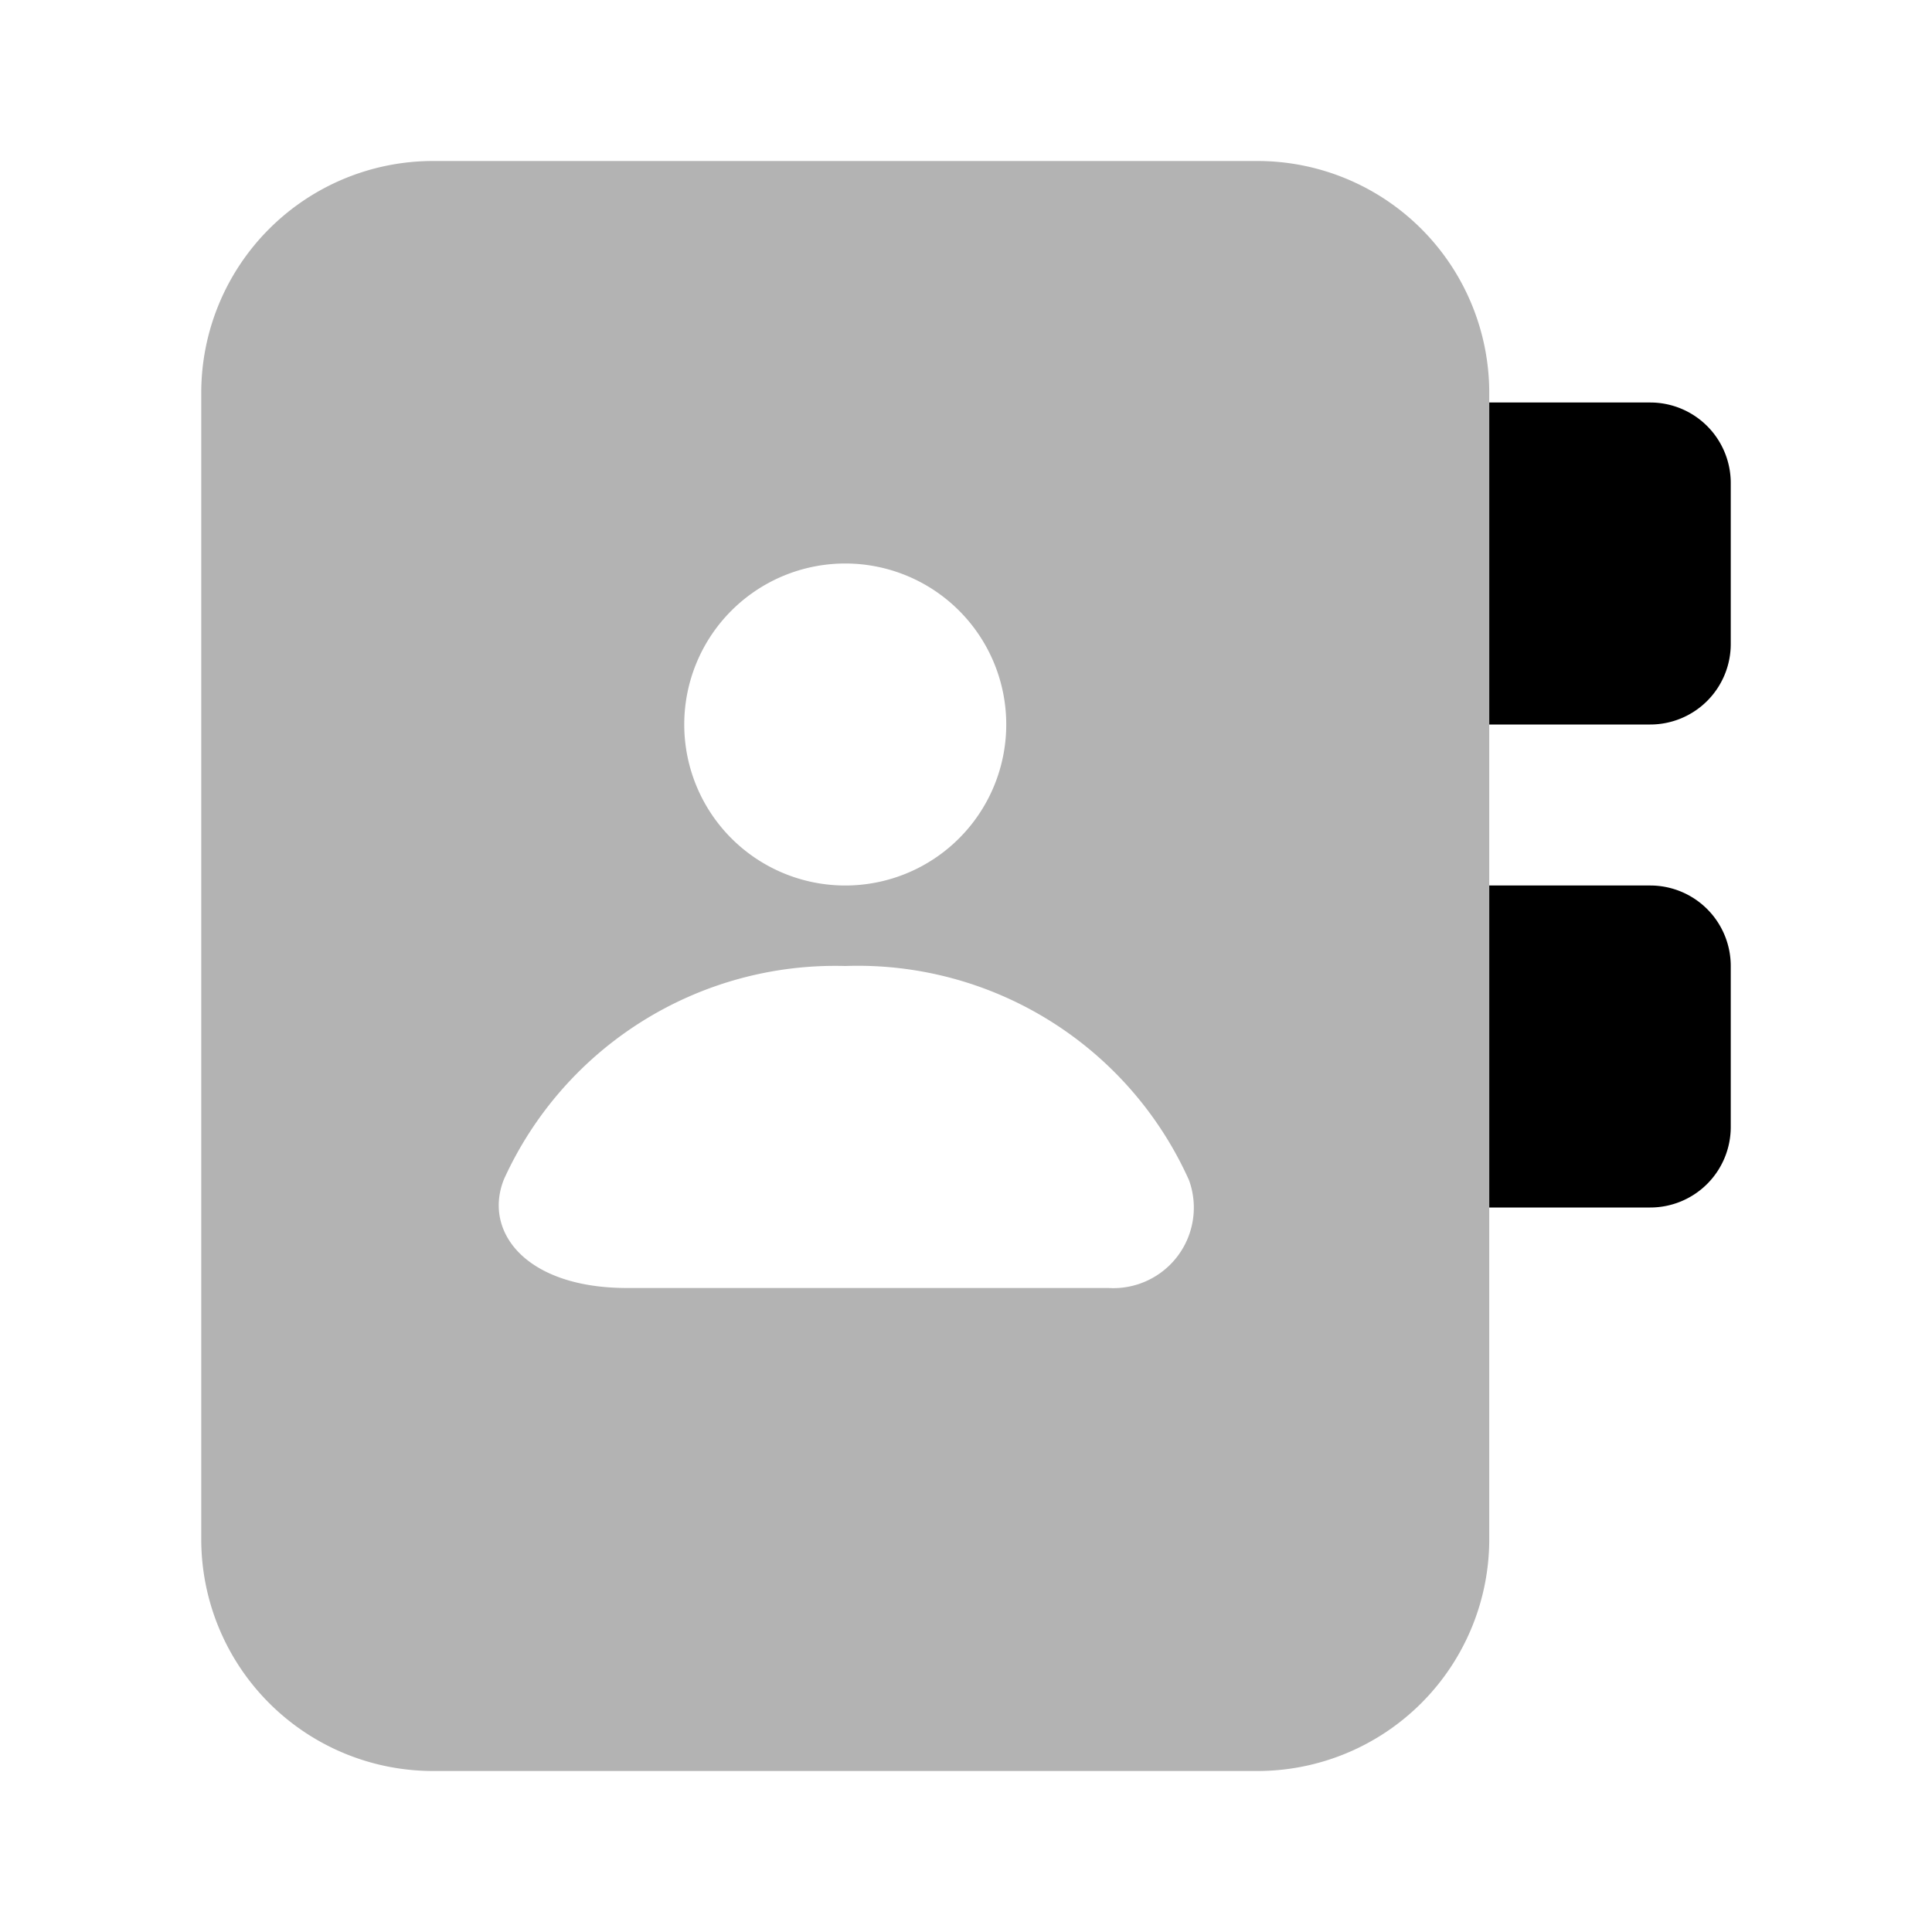 <svg xmlns="http://www.w3.org/2000/svg" width="24" height="24" fill="currentColor" viewBox="0 0 24 24">
  <path d="M18.5 11h2a1 1 0 0 1 1 1v2a1 1 0 0 1-1 1h-2v-4Zm3-5v2a1 1 0 0 1-1 1h-2V5h2a1 1 0 0 1 1 1Z"/>
  <path d="M15.62 22H5.38a2.88 2.88 0 0 1-2.88-2.88V4.88A2.88 2.88 0 0 1 5.38 2h10.24a2.88 2.88 0 0 1 2.88 2.88v14.24A2.88 2.88 0 0 1 15.62 22ZM10.5 7a2 2 0 1 0 0 4 2 2 0 0 0 0-4Zm3.27 9a1 1 0 0 0 1-1.34A4.51 4.51 0 0 0 10.5 12a4.52 4.52 0 0 0-4.24 2.65C6 15.3 6.53 16 7.79 16h5.98Z" opacity=".3"/>
</svg>
